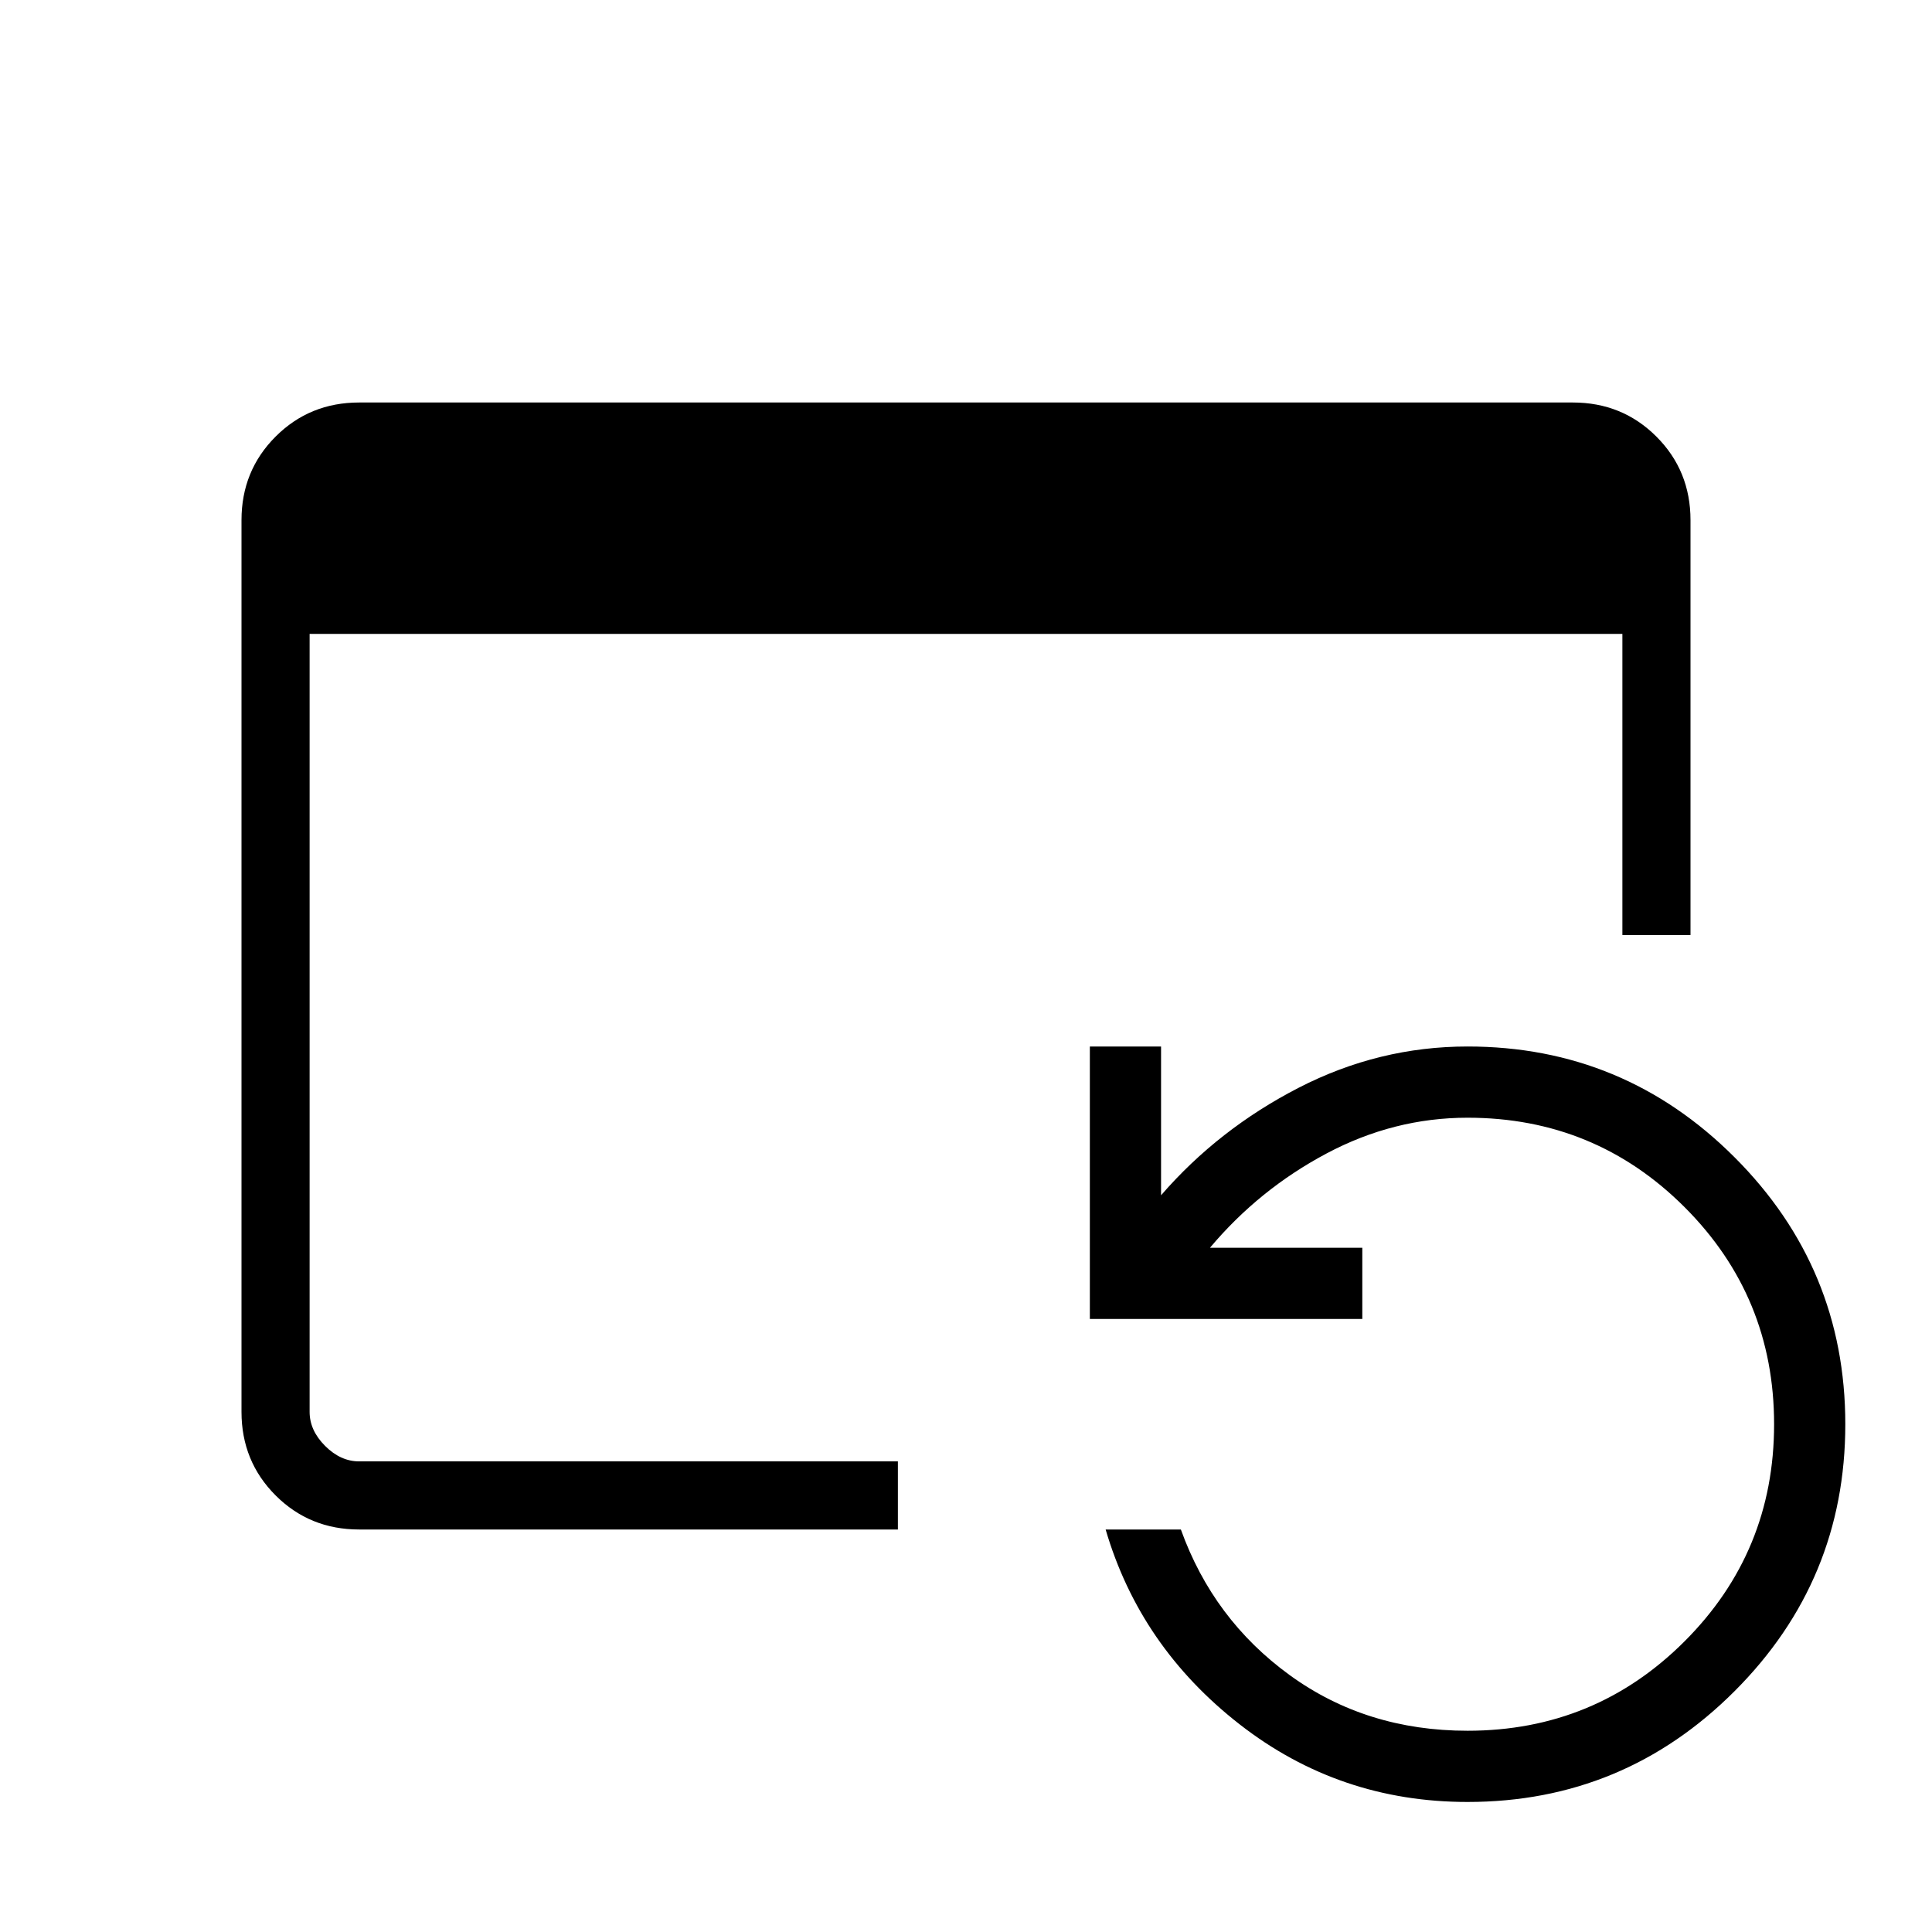 <svg xmlns="http://www.w3.org/2000/svg" height="40" viewBox="0 96 960 960" width="40"><path d="M178.461 856q-24.577 0-41.519-16.942Q120 822.116 120 797.539V354.461q0-24.577 16.942-41.519Q153.884 296 178.461 296h603.078q24.577 0 41.519 16.942Q840 329.884 840 354.461v206.155h-33.846V410.974H153.846v386.565q0 9.231 7.692 16.923 7.692 7.692 16.923 7.692h267.693V856H178.461Zm550.77 135.385q-63.769 0-113.269-38.577-49.5-38.577-66.577-96.808h37.384q16.077 44.769 54.116 72.385Q678.923 956 729.231 956q63.385 0 107.846-44.461 44.462-44.462 44.462-107.846 0-63.385-44.462-107.846-44.461-44.462-107.846-44.462-36.692 0-70.154 17.808Q625.616 687 601.231 716h75.692v35.385H541.539V616h35.384v73.923Q605.462 657 645.308 636.5q39.846-20.5 83.923-20.5 77.615 0 132.654 55.039 55.038 55.038 55.038 132.654 0 77.615-55.038 132.654-55.039 55.038-132.654 55.038Z"/></svg>